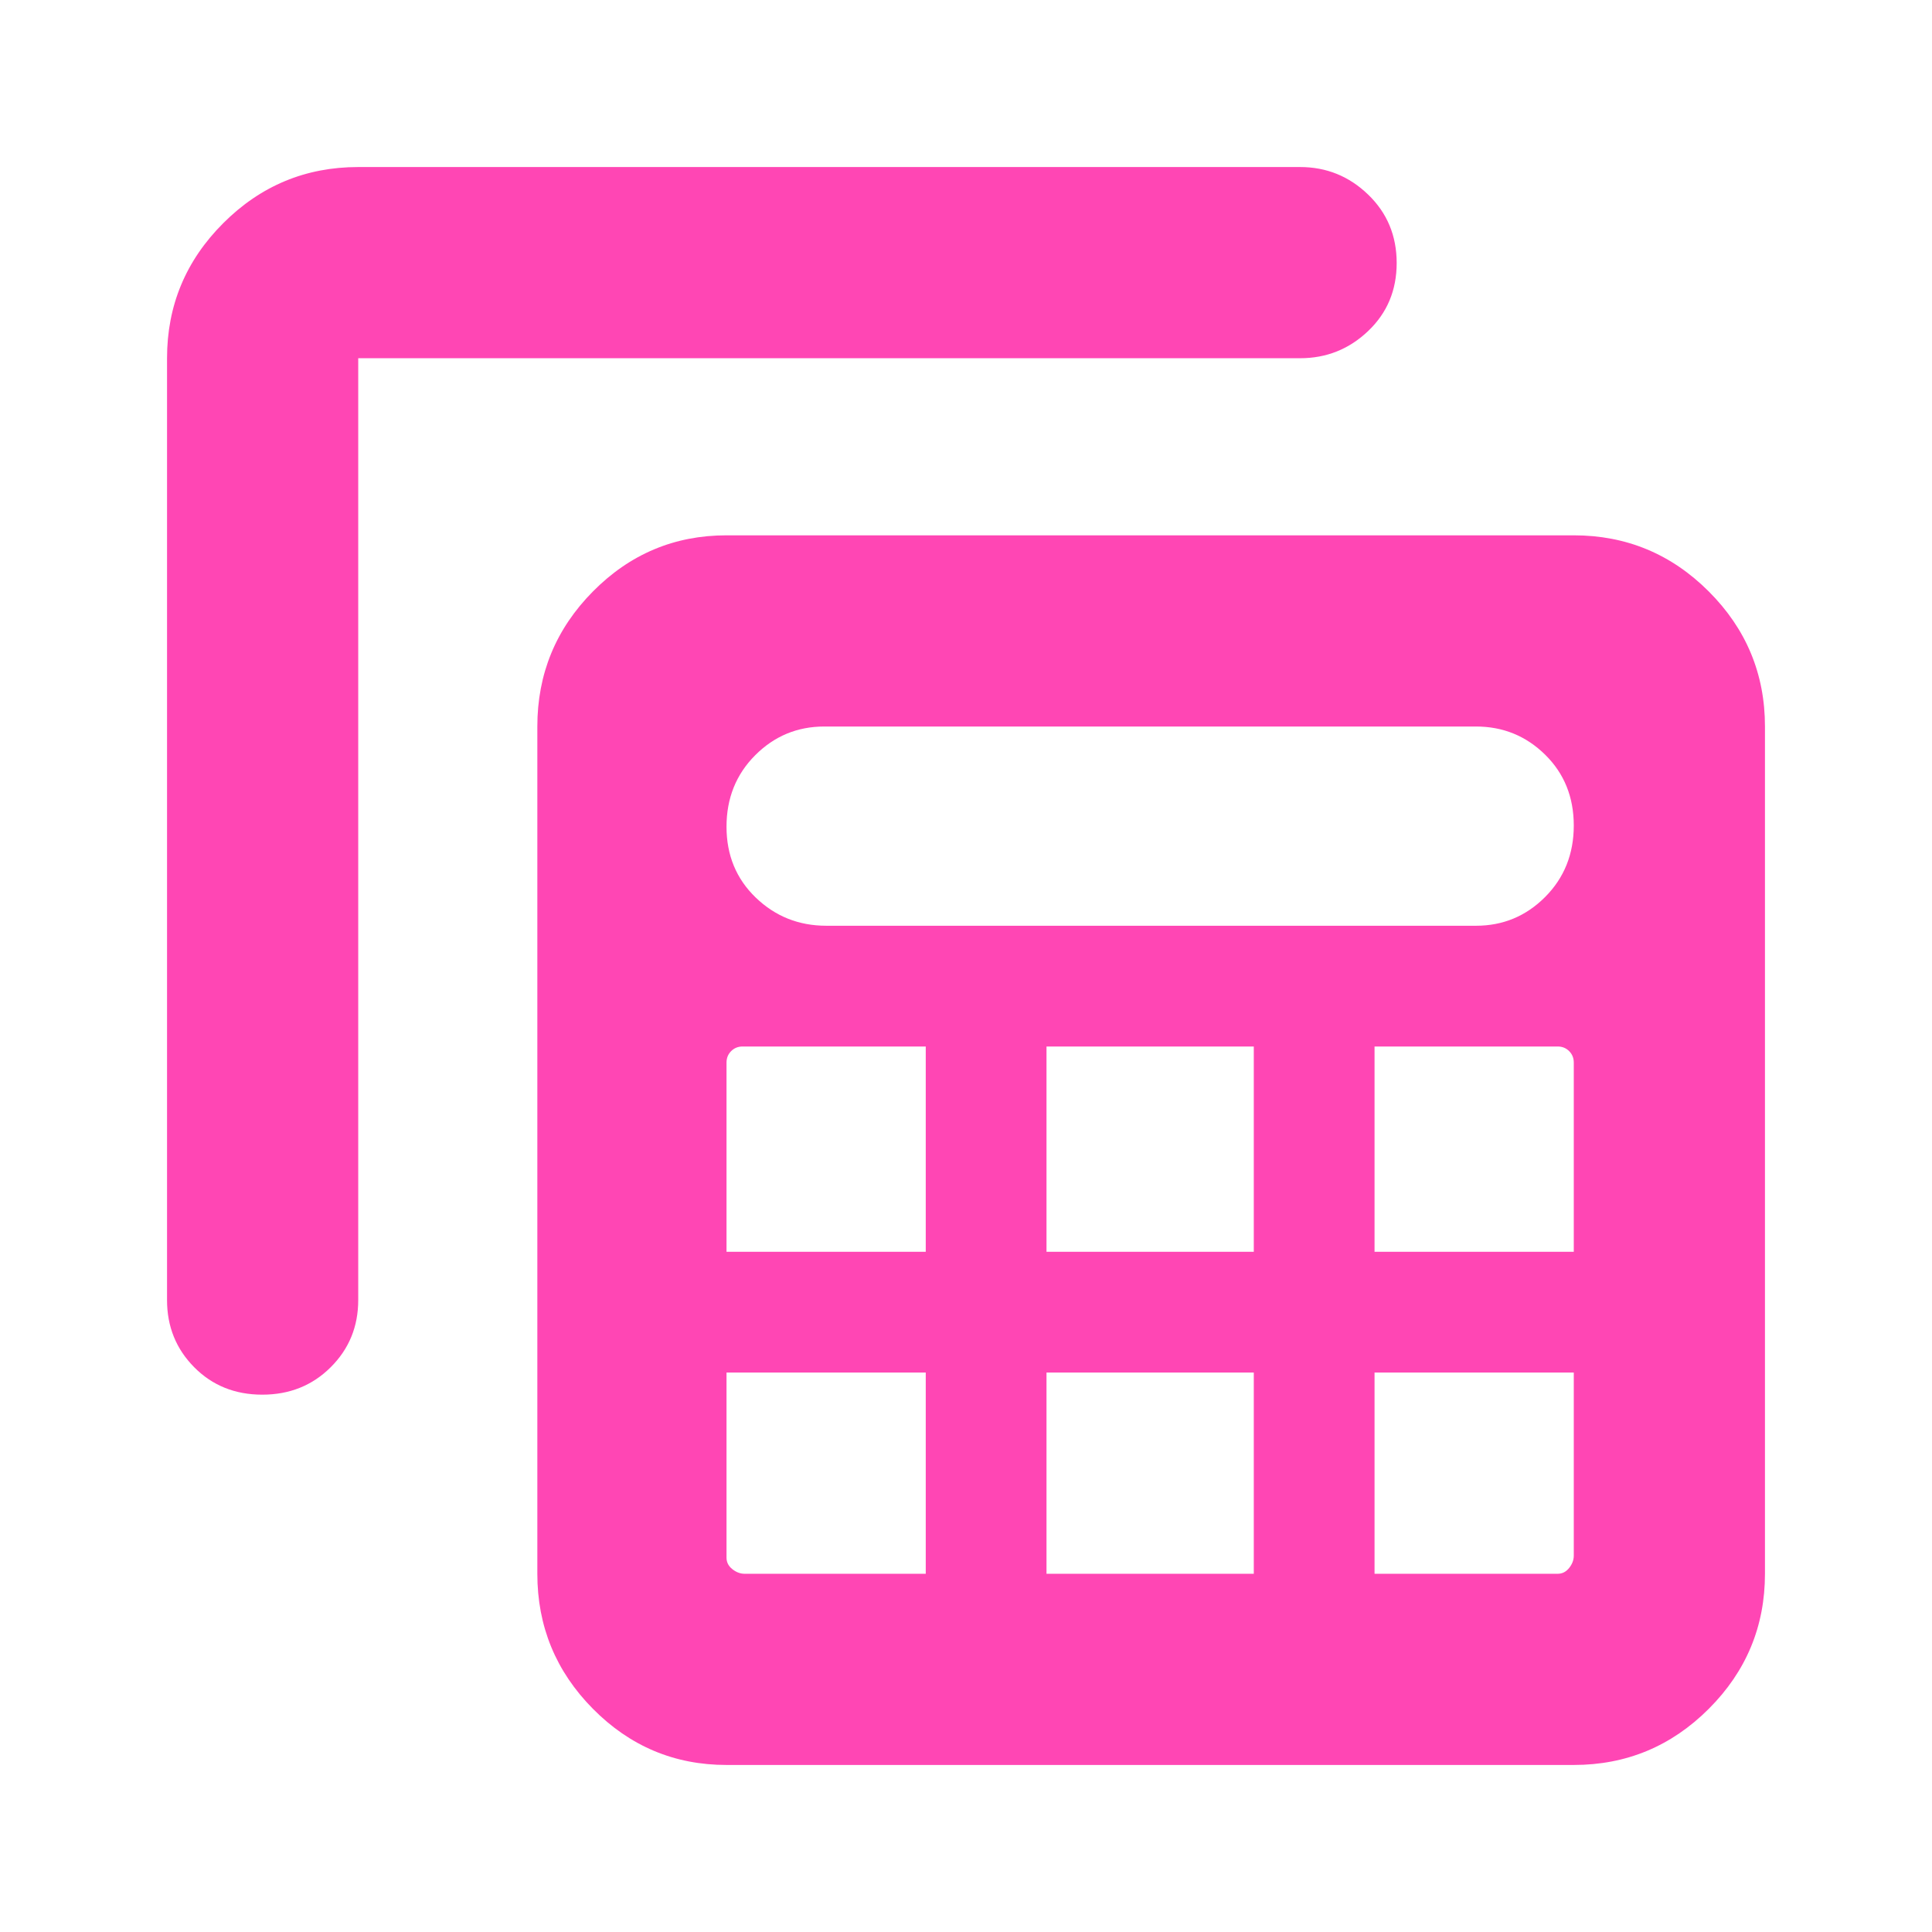 <svg xmlns="http://www.w3.org/2000/svg" height="48" viewBox="0 -960 960 960" width="48"><path fill="rgb(255, 70, 180)" d="M361-83q-38.77 0-66.39-27.91Q267-138.81 267-178v-421q0-39.19 27.61-67.09Q322.23-694 361-694h421q39.19 0 67.09 27.91Q877-638.19 877-599v421q0 39.19-27.91 67.09Q821.19-83 782-83H361Zm49.6-417h322.8q20.13 0 34.37-14.29Q782-528.58 782-549.79T767.77-585q-14.24-14-34.37-14H409.6q-20.13 0-34.37 14.29Q361-570.42 361-549.21T375.52-514q14.53 14 35.08 14ZM520-338h103v-102H520v102Zm0 160h103v-100H520v100ZM361-338h99v-102h-91q-3.4 0-5.7 2.3-2.3 2.3-2.3 5.7v94Zm322 0h99v-94q0-3.4-2.3-5.7-2.3-2.3-5.7-2.3h-91v102Zm-223 60h-99v92q0 3.4 2.89 5.7 2.88 2.3 6.11 2.3h90v-100Zm223 0v100h91q3.4 0 5.7-2.89 2.3-2.88 2.3-6.11v-91h-99ZM83-782q0-39.19 27.91-67.09Q138.81-877 178-877h468q19.63 0 33.81 13.68 14.19 13.67 14.19 34 0 20.32-14.19 33.82Q665.63-782 646-782H178v468q0 19.75-13.68 33.37-13.67 13.63-34 13.63-20.32 0-33.82-13.63Q83-294.25 83-314v-468Z"/></svg>